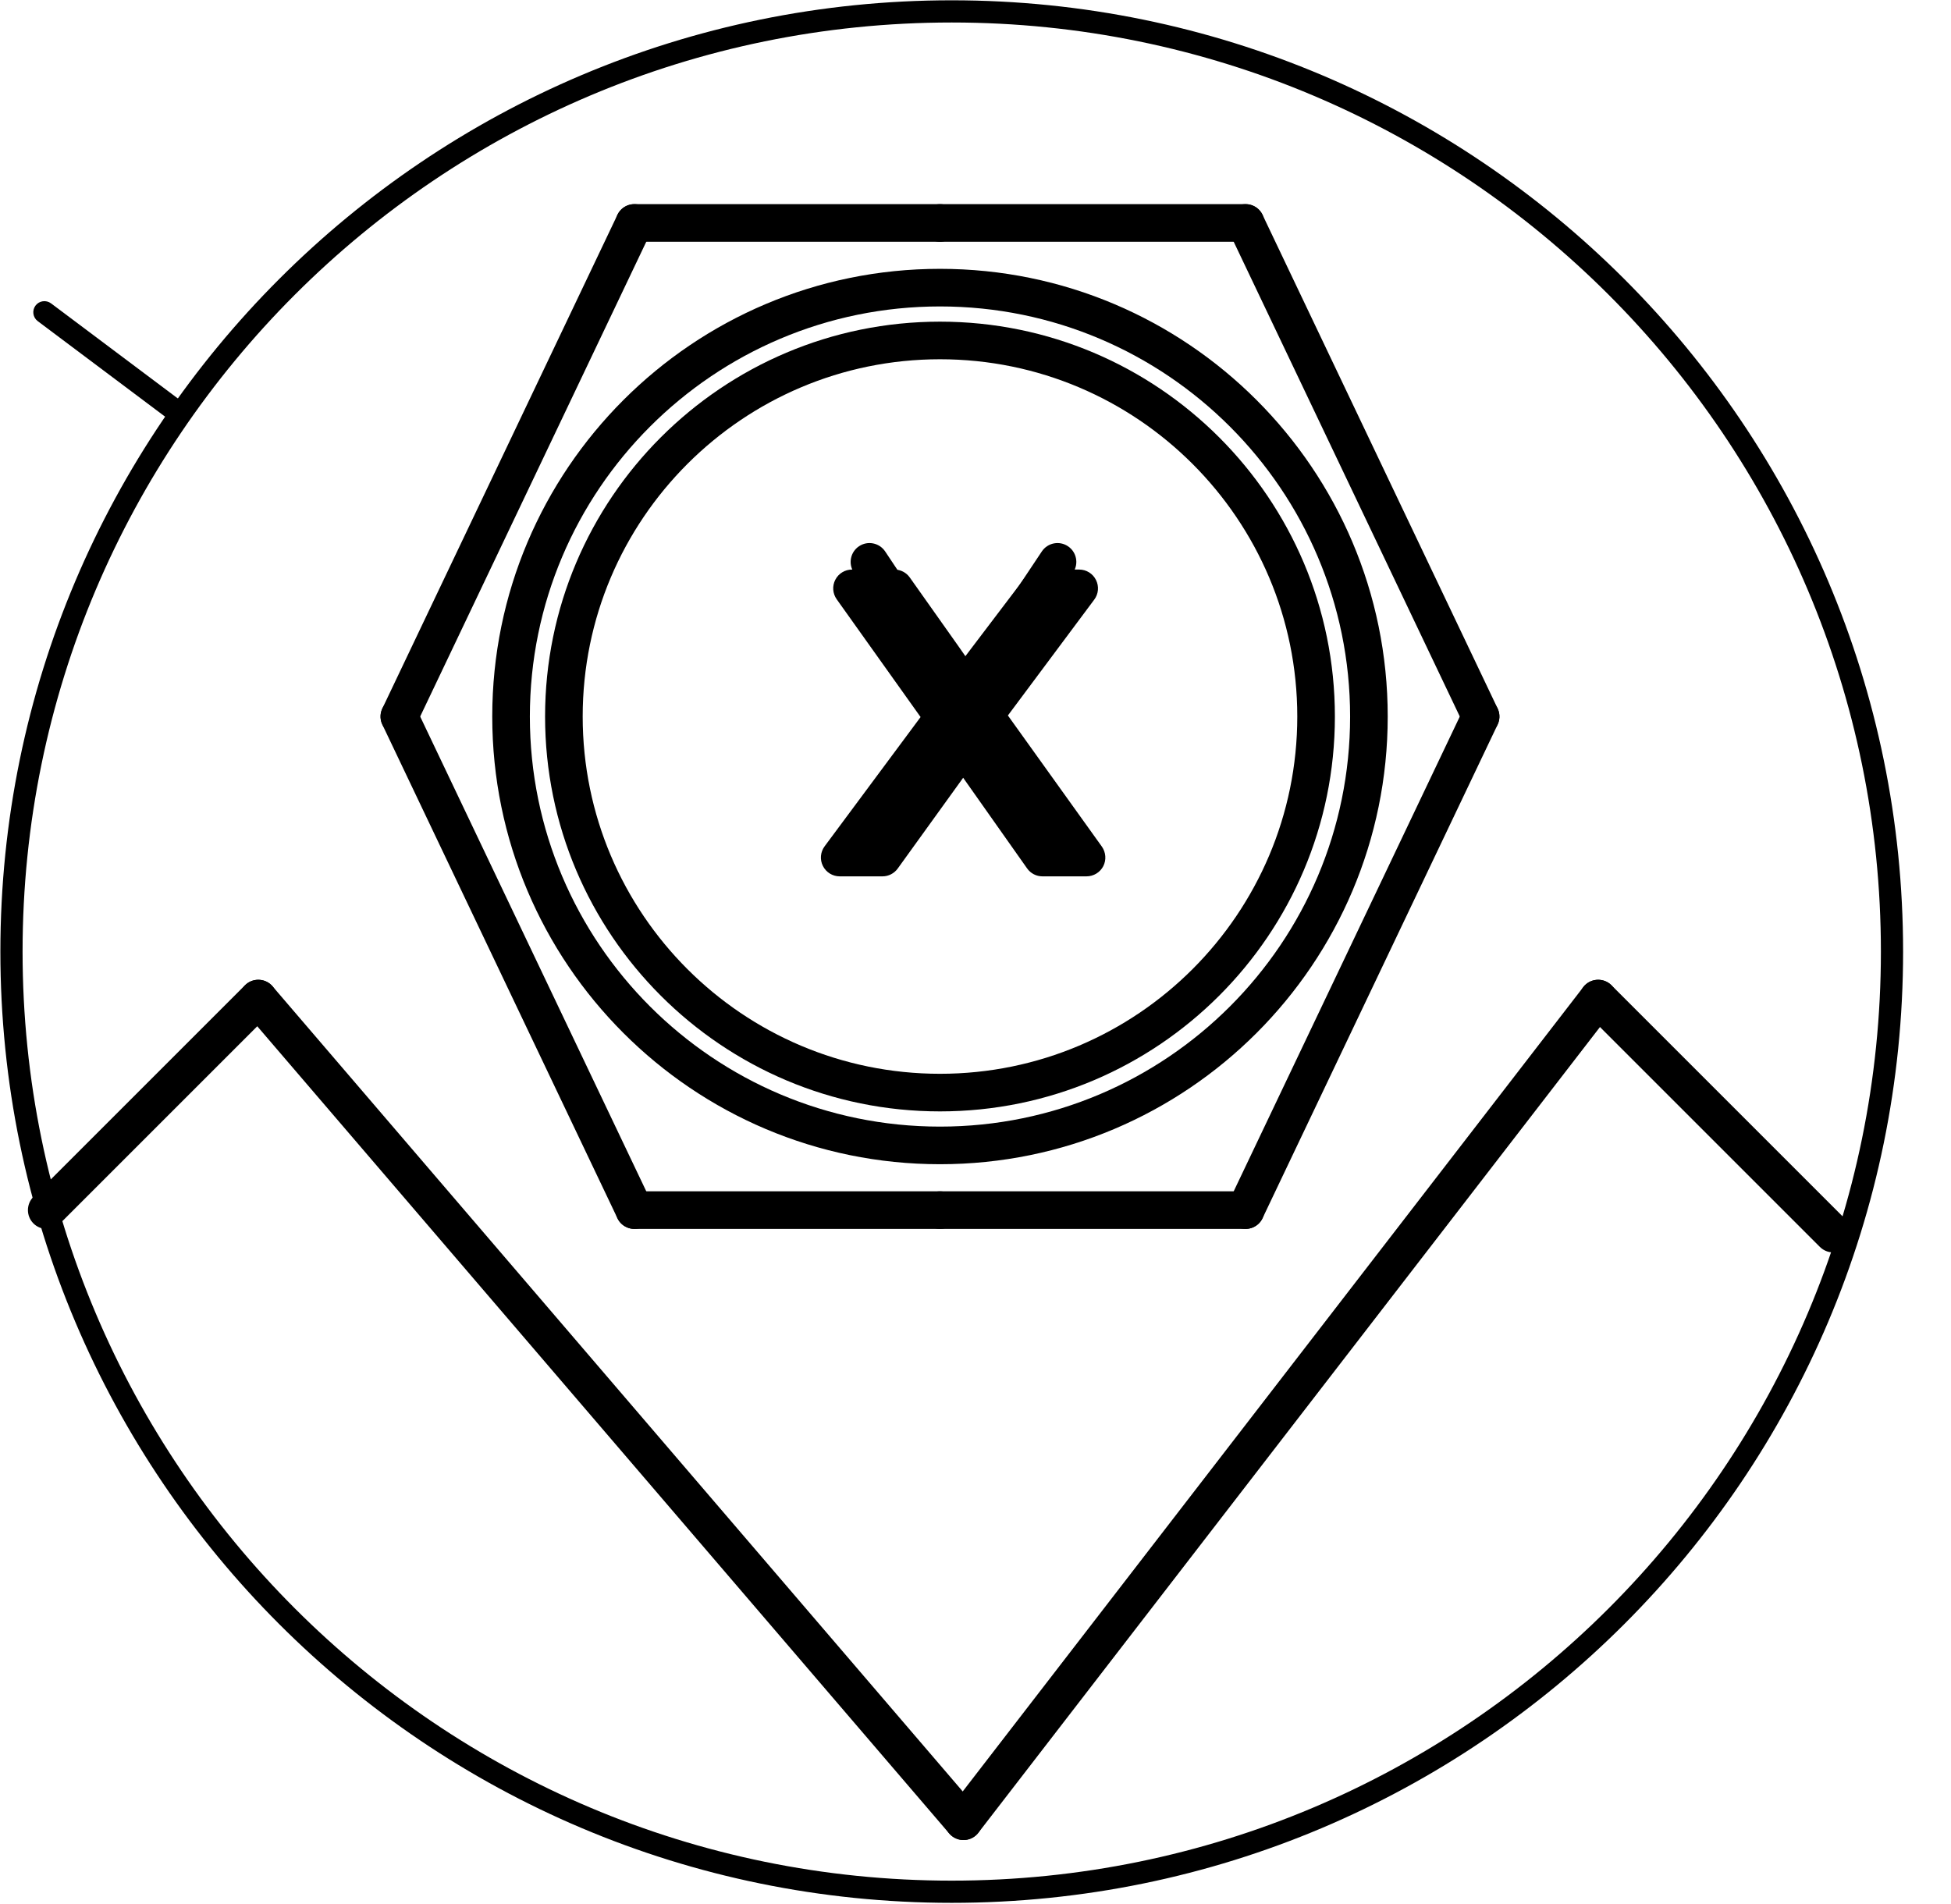 <?xml version="1.0" encoding="UTF-8" standalone="no"?>
<!DOCTYPE svg PUBLIC "-//W3C//DTD SVG 1.1//EN" "http://www.w3.org/Graphics/SVG/1.1/DTD/svg11.dtd">
<svg width="100%" height="100%" viewBox="0 0 498 486" version="1.1" xmlns="http://www.w3.org/2000/svg" xmlns:xlink="http://www.w3.org/1999/xlink" xml:space="preserve" xmlns:serif="http://www.serif.com/" style="fill-rule:evenodd;clip-rule:evenodd;stroke-linejoin:round;stroke-miterlimit:2;">
    <g transform="matrix(1,0,0,1,-4983.27,-3788.4)">
        <g transform="matrix(16.667,0,0,16.667,0,0)">
            <g transform="matrix(1,0,0,1,313.746,240.434)">
                <path d="M-1.896,0L-0.301,-2.149L-1.707,-4.123L-1.058,-4.123L-0.309,-3.066C-0.154,-2.846 -0.043,-2.678 0.022,-2.559C0.114,-2.709 0.223,-2.866 0.349,-3.029L1.178,-4.123L1.772,-4.123L0.323,-2.18L1.884,0L1.209,0L0.172,-1.471C0.113,-1.555 0.053,-1.647 -0.008,-1.747C-0.1,-1.597 -0.166,-1.493 -0.205,-1.437L-1.24,0L-1.896,0Z" style="fill-opacity:0;fill-rule:nonzero;"/>
            </g>
        </g>
        <g transform="matrix(16.667,0,0,16.667,0,0)">
            <g transform="matrix(1,0,0,1,313.746,240.434)">
                <path d="M-0.657,-2.152L-1.942,-3.956C-2.004,-4.044 -2.013,-4.159 -1.963,-4.255C-1.914,-4.351 -1.815,-4.411 -1.707,-4.411L-1.058,-4.411C-0.964,-4.411 -0.876,-4.366 -0.822,-4.289C-0.822,-4.289 -0.074,-3.232 -0.074,-3.232C-0.037,-3.18 -0.003,-3.13 0.029,-3.084C0.058,-3.123 0.088,-3.163 0.119,-3.203L0.949,-4.297C1.003,-4.369 1.088,-4.411 1.178,-4.411L1.772,-4.411C1.881,-4.411 1.98,-4.35 2.029,-4.252C2.078,-4.155 2.068,-4.038 2.003,-3.951L0.68,-2.176L2.119,-0.168C2.181,-0.08 2.19,0.036 2.141,0.132C2.091,0.228 1.992,0.288 1.884,0.288L1.209,0.288C1.116,0.288 1.028,0.243 0.974,0.166L-0.005,-1.222L-1.007,0.168C-1.061,0.243 -1.148,0.288 -1.24,0.288L-1.896,0.288C-2.004,0.288 -2.104,0.227 -2.153,0.129C-2.202,0.032 -2.192,-0.084 -2.127,-0.172L-0.657,-2.152ZM-0.044,-2.279C-0.005,-2.202 -0.003,-2.112 -0.037,-2.033C-0.028,-2.034 -0.019,-2.035 -0.009,-2.035C0.023,-2.035 0.055,-2.029 0.084,-2.019C0.033,-2.095 0.022,-2.189 0.051,-2.273C0.04,-2.272 0.028,-2.271 0.016,-2.271C-0.004,-2.272 -0.025,-2.275 -0.044,-2.279Z"/>
            </g>
        </g>
        <g transform="matrix(16.667,0,0,16.667,0,0)">
            <g transform="matrix(1,0,0,1,-22.494,-50.086)">
                <path d="M334.8,285.991L337.68,290.311" style="fill:none;fill-rule:nonzero;"/>
            </g>
        </g>
        <g transform="matrix(16.667,0,0,16.667,0,0)">
            <g transform="matrix(1,0,0,1,-22.494,-50.086)">
                <path d="M334.56,286.151L337.44,290.471C337.529,290.603 337.707,290.639 337.84,290.551C337.972,290.463 338.008,290.284 337.92,290.151L335.04,285.831C334.951,285.699 334.773,285.663 334.64,285.752C334.508,285.84 334.472,286.019 334.56,286.151Z"/>
            </g>
        </g>
        <g transform="matrix(16.667,0,0,16.667,0,0)">
            <g transform="matrix(1,0,0,1,-22.494,-50.086)">
                <path d="M337.68,285.991L334.8,290.311" style="fill:none;fill-rule:nonzero;"/>
            </g>
        </g>
        <g transform="matrix(16.667,0,0,16.667,0,0)">
            <g transform="matrix(1,0,0,1,-22.494,-50.086)">
                <path d="M337.44,285.831L334.56,290.151C334.472,290.284 334.508,290.463 334.64,290.551C334.773,290.639 334.951,290.603 335.04,290.471L337.92,286.151C338.008,286.019 337.972,285.84 337.84,285.752C337.707,285.663 337.529,285.699 337.44,285.831Z"/>
            </g>
        </g>
        <g transform="matrix(16.667,0,0,16.667,0,0)">
            <g transform="matrix(1,0,0,1,-22.494,-50.086)">
                <path d="M336.24,305.28L325.44,292.68" style="fill:none;fill-rule:nonzero;"/>
            </g>
        </g>
        <g transform="matrix(16.667,0,0,16.667,0,0)">
            <g transform="matrix(1,0,0,1,-22.494,-50.086)">
                <path d="M336.459,305.093L325.659,292.493C325.555,292.372 325.373,292.358 325.253,292.461C325.132,292.565 325.118,292.747 325.221,292.867L336.021,305.467C336.125,305.588 336.307,305.602 336.427,305.499C336.548,305.395 336.562,305.213 336.459,305.093Z"/>
            </g>
        </g>
        <g transform="matrix(16.667,0,0,16.667,0,0)">
            <g transform="matrix(1,0,0,1,-22.494,-50.086)">
                <path d="M336.24,305.28L345.96,292.68" style="fill:none;fill-rule:nonzero;"/>
            </g>
        </g>
        <g transform="matrix(16.667,0,0,16.667,0,0)">
            <g transform="matrix(1,0,0,1,-22.494,-50.086)">
                <path d="M336.468,305.456L346.188,292.856C346.285,292.73 346.262,292.549 346.136,292.452C346.01,292.355 345.829,292.378 345.732,292.504L336.012,305.104C335.915,305.23 335.938,305.411 336.064,305.508C336.19,305.605 336.371,305.582 336.468,305.456Z"/>
            </g>
        </g>
        <g transform="matrix(16.667,0,0,16.667,0,0)">
            <g transform="matrix(1,0,0,1,-22.494,-50.086)">
                <path d="M325.44,292.68L322.2,295.92" style="fill:none;fill-rule:nonzero;"/>
            </g>
        </g>
        <g transform="matrix(16.667,0,0,16.667,0,0)">
            <g transform="matrix(1,0,0,1,-22.494,-50.086)">
                <path d="M325.236,292.476L321.996,295.716C321.884,295.829 321.884,296.011 321.996,296.124C322.109,296.236 322.291,296.236 322.404,296.124L325.644,292.884C325.756,292.771 325.756,292.589 325.644,292.476C325.531,292.364 325.349,292.364 325.236,292.476Z"/>
            </g>
        </g>
        <g transform="matrix(16.667,0,0,16.667,0,0)">
            <g transform="matrix(1,0,0,1,-22.494,-50.086)">
                <path d="M345.96,292.68L349.56,296.28" style="fill:none;fill-rule:nonzero;"/>
            </g>
        </g>
        <g transform="matrix(16.667,0,0,16.667,0,0)">
            <g transform="matrix(1,0,0,1,-22.494,-50.086)">
                <path d="M345.756,292.884L349.356,296.484C349.469,296.596 349.651,296.596 349.764,296.484C349.876,296.371 349.876,296.189 349.764,296.076L346.164,292.476C346.051,292.364 345.869,292.364 345.756,292.476C345.644,292.589 345.644,292.771 345.756,292.884Z"/>
            </g>
        </g>
        <g transform="matrix(16.667,0,0,16.667,0,0)">
            <g transform="matrix(1,0,0,1,-22.494,-50.086)">
                <path d="M331.2,295.92L335.88,295.92" style="fill:none;fill-rule:nonzero;"/>
            </g>
        </g>
        <g transform="matrix(16.667,0,0,16.667,0,0)">
            <g transform="matrix(1,0,0,1,-22.494,-50.086)">
                <path d="M331.2,296.208L335.88,296.208C336.039,296.208 336.168,296.079 336.168,295.92C336.168,295.761 336.039,295.632 335.88,295.632L331.2,295.632C331.041,295.632 330.912,295.761 330.912,295.92C330.912,296.079 331.041,296.208 331.2,296.208Z"/>
            </g>
        </g>
        <g transform="matrix(16.667,0,0,16.667,0,0)">
            <g transform="matrix(1,0,0,1,-22.494,-50.086)">
                <circle cx="335.88" cy="288.36" r="6.569" style="fill-opacity:0;"/>
            </g>
        </g>
        <g transform="matrix(16.667,0,0,16.667,0,0)">
            <g transform="matrix(1,0,0,1,-22.494,-50.086)">
                <path d="M335.88,281.503C332.095,281.503 329.023,284.575 329.023,288.36C329.023,292.145 332.095,295.217 335.88,295.217C339.665,295.217 342.737,292.145 342.737,288.36C342.737,284.575 339.665,281.503 335.88,281.503ZM335.88,282.079C339.347,282.079 342.161,284.893 342.161,288.36C342.161,291.827 339.347,294.641 335.88,294.641C332.413,294.641 329.599,291.827 329.599,288.36C329.599,284.893 332.413,282.079 335.88,282.079Z"/>
            </g>
        </g>
        <g transform="matrix(16.667,0,0,16.667,0,0)">
            <g transform="matrix(1,0,0,1,-22.494,-50.086)">
                <path d="M327.6,288.36L331.2,295.92" style="fill:none;fill-rule:nonzero;"/>
            </g>
        </g>
        <g transform="matrix(16.667,0,0,16.667,0,0)">
            <g transform="matrix(1,0,0,1,-22.494,-50.086)">
                <path d="M327.34,288.484L330.94,296.044C331.008,296.187 331.18,296.248 331.324,296.18C331.467,296.112 331.528,295.94 331.46,295.796L327.86,288.236C327.792,288.093 327.62,288.032 327.476,288.1C327.333,288.168 327.272,288.34 327.34,288.484Z"/>
            </g>
        </g>
        <g transform="matrix(16.667,0,0,16.667,0,0)">
            <g transform="matrix(1,0,0,1,-22.494,-50.086)">
                <path d="M335.88,295.92L340.56,295.92" style="fill:none;fill-rule:nonzero;"/>
            </g>
        </g>
        <g transform="matrix(16.667,0,0,16.667,0,0)">
            <g transform="matrix(1,0,0,1,-22.494,-50.086)">
                <path d="M335.88,296.208L340.56,296.208C340.719,296.208 340.848,296.079 340.848,295.92C340.848,295.761 340.719,295.632 340.56,295.632L335.88,295.632C335.721,295.632 335.592,295.761 335.592,295.92C335.592,296.079 335.721,296.208 335.88,296.208Z"/>
            </g>
        </g>
        <g transform="matrix(16.667,0,0,16.667,0,0)">
            <g transform="matrix(1,0,0,1,-22.494,-50.086)">
                <path d="M340.56,280.8L335.88,280.8" style="fill:none;fill-rule:nonzero;"/>
            </g>
        </g>
        <g transform="matrix(16.667,0,0,16.667,0,0)">
            <g transform="matrix(1,0,0,1,-22.494,-50.086)">
                <path d="M340.56,280.512L335.88,280.512C335.721,280.512 335.592,280.641 335.592,280.8C335.592,280.959 335.721,281.088 335.88,281.088L340.56,281.088C340.719,281.088 340.848,280.959 340.848,280.8C340.848,280.641 340.719,280.512 340.56,280.512Z"/>
            </g>
        </g>
        <g transform="matrix(16.667,0,0,16.667,0,0)">
            <g transform="matrix(1,0,0,1,-22.494,-50.086)">
                <path d="M335.88,280.8L331.2,280.8" style="fill:none;fill-rule:nonzero;"/>
            </g>
        </g>
        <g transform="matrix(16.667,0,0,16.667,0,0)">
            <g transform="matrix(1,0,0,1,-22.494,-50.086)">
                <path d="M335.88,280.512L331.2,280.512C331.041,280.512 330.912,280.641 330.912,280.8C330.912,280.959 331.041,281.088 331.2,281.088L335.88,281.088C336.039,281.088 336.168,280.959 336.168,280.8C336.168,280.641 336.039,280.512 335.88,280.512Z"/>
            </g>
        </g>
        <g transform="matrix(16.667,0,0,16.667,0,0)">
            <g transform="matrix(1,0,0,1,-22.494,-50.086)">
                <path d="M344.16,288.36L340.56,280.8" style="fill:none;fill-rule:nonzero;"/>
            </g>
        </g>
        <g transform="matrix(16.667,0,0,16.667,0,0)">
            <g transform="matrix(1,0,0,1,-22.494,-50.086)">
                <path d="M344.42,288.236L340.82,280.676C340.752,280.533 340.58,280.472 340.436,280.54C340.293,280.608 340.232,280.78 340.3,280.924L343.9,288.484C343.968,288.627 344.14,288.688 344.284,288.62C344.427,288.552 344.488,288.38 344.42,288.236Z"/>
            </g>
        </g>
        <g transform="matrix(16.667,0,0,16.667,0,0)">
            <g transform="matrix(1,0,0,1,-22.494,-50.086)">
                <path d="M331.2,280.8L327.6,288.36" style="fill:none;fill-rule:nonzero;"/>
            </g>
        </g>
        <g transform="matrix(16.667,0,0,16.667,0,0)">
            <g transform="matrix(1,0,0,1,-22.494,-50.086)">
                <path d="M330.94,280.676L327.34,288.236C327.272,288.38 327.333,288.552 327.476,288.62C327.62,288.688 327.792,288.627 327.86,288.484L331.46,280.924C331.528,280.78 331.467,280.608 331.324,280.54C331.18,280.472 331.008,280.533 330.94,280.676Z"/>
            </g>
        </g>
        <g transform="matrix(16.667,0,0,16.667,0,0)">
            <g transform="matrix(1,0,0,1,-22.494,-50.086)">
                <path d="M340.56,295.92L344.16,288.36" style="fill:none;fill-rule:nonzero;"/>
            </g>
        </g>
        <g transform="matrix(16.667,0,0,16.667,0,0)">
            <g transform="matrix(1,0,0,1,-22.494,-50.086)">
                <path d="M340.82,296.044L344.42,288.484C344.488,288.34 344.427,288.168 344.284,288.1C344.14,288.032 343.968,288.093 343.9,288.236L340.3,295.796C340.232,295.94 340.293,296.112 340.436,296.18C340.58,296.248 340.752,296.187 340.82,296.044Z"/>
            </g>
        </g>
        <g transform="matrix(16.667,0,0,16.667,0,0)">
            <g transform="matrix(1,0,0,1,-22.494,-50.086)">
                <circle cx="335.88" cy="288.36" r="5.76" style="fill-opacity:0;"/>
            </g>
        </g>
        <g transform="matrix(16.667,0,0,16.667,0,0)">
            <g transform="matrix(1,0,0,1,-22.494,-50.086)">
                <path d="M335.88,282.312C332.542,282.312 329.832,285.022 329.832,288.36C329.832,291.698 332.542,294.408 335.88,294.408C339.218,294.408 341.928,291.698 341.928,288.36C341.928,285.022 339.218,282.312 335.88,282.312ZM335.88,282.888C338.9,282.888 341.352,285.34 341.352,288.36C341.352,291.38 338.9,293.832 335.88,293.832C332.86,293.832 330.408,291.38 330.408,288.36C330.408,285.34 332.86,282.888 335.88,282.888Z"/>
            </g>
        </g>
        <g transform="matrix(16.667,0,0,16.667,0,0)">
            <g transform="matrix(1,0,0,1,-22.494,-50.086)">
                <circle cx="336.96" cy="291.96" r="14.4" style="fill-opacity:0;"/>
            </g>
        </g>
        <g transform="matrix(16.667,0,0,16.667,0,0)">
            <g transform="matrix(1,0,0,1,-23.394,-50.086)">
                <path d="M336.96,277.39C328.919,277.39 322.39,283.919 322.39,291.96C322.39,300.001 328.919,306.53 336.96,306.53C345.001,306.53 351.53,300.001 351.53,291.96C351.53,283.919 345.001,277.39 336.96,277.39ZM336.96,277.73C344.814,277.73 351.19,284.106 351.19,291.96C351.19,299.814 344.814,306.19 336.96,306.19C329.106,306.19 322.73,299.814 322.73,291.96C322.73,284.106 329.106,277.73 336.96,277.73Z"/>
            </g>
        </g>
        <g transform="matrix(16.667,0,0,16.667,0,0)">
            <g transform="matrix(1,0,0,1,-22.494,-50.086)">
                <path d="M325.08,283.68L323.064,282.168" style="fill:none;fill-rule:nonzero;"/>
            </g>
        </g>
        <g transform="matrix(16.667,0,0,16.667,0,0)">
            <g transform="matrix(1,0,0,1,-23.394,-50.086)">
                <path d="M325.182,283.544L323.166,282.032C323.091,281.976 322.984,281.991 322.928,282.066C322.872,282.141 322.887,282.248 322.962,282.304L324.978,283.816C325.053,283.872 325.16,283.857 325.216,283.782C325.272,283.707 325.257,283.6 325.182,283.544Z"/>
            </g>
        </g>
    </g>
</svg>
